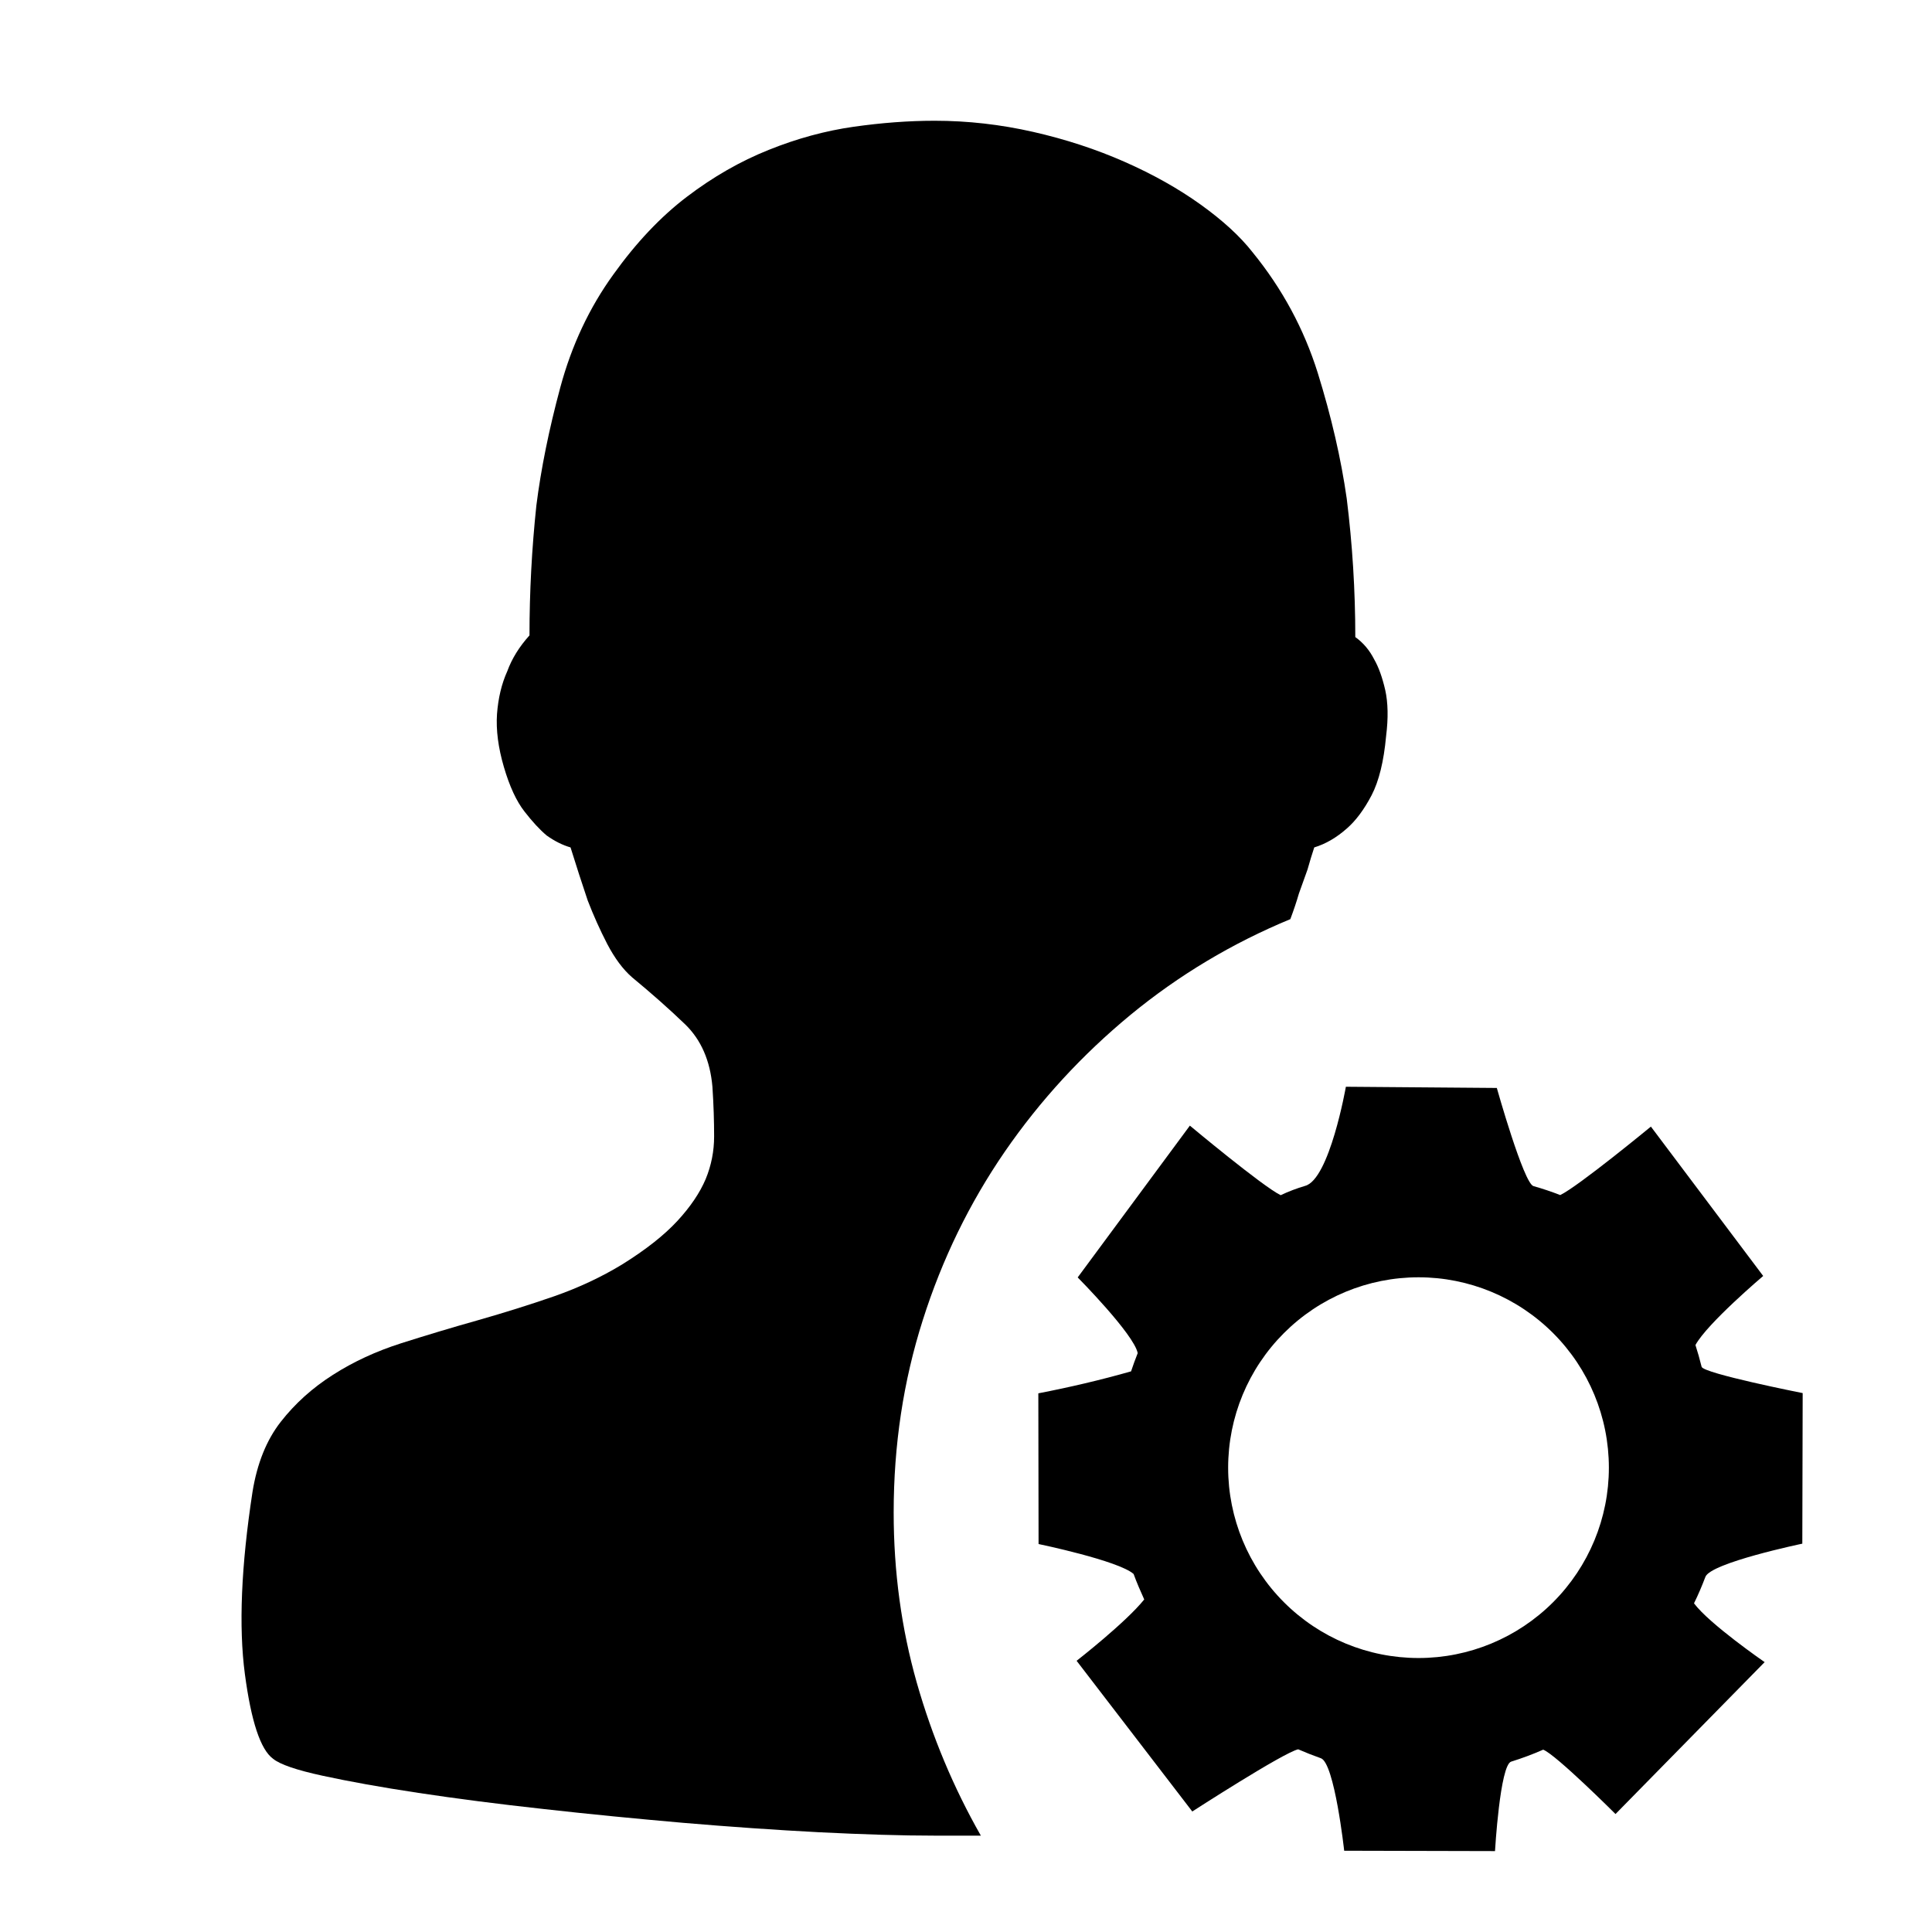<svg width="16" height="16" viewBox="0 0 16 16"  xmlns="http://www.w3.org/2000/svg">
<path d="M10.686 7.612C10.205 7.811 9.763 8.075 9.362 8.405C8.961 8.736 8.614 9.113 8.321 9.538C8.029 9.963 7.802 10.428 7.642 10.933C7.481 11.438 7.401 11.969 7.401 12.526C7.401 13.017 7.465 13.486 7.592 13.934C7.72 14.383 7.897 14.805 8.123 15.202H7.741C7.467 15.202 7.149 15.192 6.785 15.174C6.422 15.155 6.047 15.129 5.659 15.096C5.272 15.062 4.888 15.025 4.506 14.982C4.123 14.94 3.776 14.895 3.465 14.848C3.153 14.801 2.889 14.753 2.672 14.706C2.455 14.659 2.318 14.612 2.261 14.565C2.157 14.489 2.08 14.255 2.028 13.864C1.976 13.472 1.997 12.969 2.091 12.356C2.129 12.12 2.207 11.926 2.325 11.775C2.443 11.624 2.587 11.494 2.757 11.386C2.927 11.277 3.116 11.19 3.323 11.124C3.531 11.058 3.743 10.994 3.96 10.933C4.177 10.871 4.388 10.805 4.59 10.735C4.793 10.664 4.98 10.576 5.15 10.473C5.348 10.35 5.501 10.229 5.61 10.111C5.718 9.994 5.796 9.878 5.844 9.765C5.891 9.651 5.914 9.533 5.914 9.411C5.914 9.288 5.91 9.151 5.9 9C5.881 8.783 5.806 8.611 5.674 8.483C5.542 8.356 5.395 8.226 5.235 8.094C5.159 8.028 5.091 7.936 5.029 7.818C4.968 7.7 4.914 7.579 4.867 7.457C4.819 7.315 4.772 7.169 4.725 7.018C4.659 6.999 4.593 6.966 4.527 6.919C4.47 6.871 4.409 6.805 4.343 6.72C4.277 6.635 4.22 6.513 4.173 6.352C4.126 6.192 4.107 6.045 4.116 5.913C4.126 5.781 4.154 5.663 4.201 5.559C4.239 5.455 4.3 5.356 4.385 5.262C4.385 4.903 4.404 4.545 4.442 4.186C4.48 3.884 4.546 3.558 4.64 3.209C4.734 2.86 4.881 2.548 5.079 2.274C5.268 2.01 5.471 1.795 5.688 1.63C5.905 1.465 6.131 1.335 6.367 1.241C6.603 1.146 6.837 1.083 7.068 1.05C7.3 1.017 7.524 1 7.741 1C8.015 1 8.286 1.031 8.555 1.092C8.824 1.153 9.077 1.236 9.313 1.34C9.549 1.444 9.759 1.562 9.943 1.694C10.127 1.826 10.271 1.958 10.374 2.09C10.62 2.392 10.799 2.725 10.913 3.088C11.026 3.452 11.106 3.799 11.153 4.129C11.2 4.507 11.224 4.889 11.224 5.276C11.29 5.323 11.342 5.385 11.38 5.46C11.418 5.526 11.448 5.611 11.472 5.715C11.495 5.819 11.498 5.946 11.479 6.097C11.46 6.305 11.42 6.468 11.359 6.586C11.297 6.704 11.229 6.796 11.153 6.862C11.068 6.937 10.979 6.989 10.884 7.018C10.865 7.074 10.847 7.136 10.828 7.202L10.757 7.4C10.738 7.466 10.714 7.537 10.686 7.612Z" />
<path d="M14.926 12.784L14.929 11.537C14.929 11.537 14.105 11.374 14.092 11.319C14.077 11.258 14.06 11.198 14.041 11.139C14.138 10.96 14.602 10.567 14.602 10.567L13.672 9.33C13.672 9.33 13.07 9.826 12.921 9.897C12.849 9.869 12.775 9.844 12.7 9.823C12.619 9.803 12.396 9.01 12.396 9.01L11.146 9C11.146 9 11.011 9.768 10.808 9.821C10.741 9.841 10.673 9.866 10.606 9.898C10.456 9.825 9.854 9.322 9.854 9.322L8.925 10.579C8.925 10.579 9.391 11.049 9.422 11.206C9.402 11.256 9.384 11.306 9.367 11.357C9.114 11.429 8.857 11.489 8.599 11.539L8.601 12.787C8.601 12.787 9.262 12.924 9.388 13.035C9.414 13.107 9.445 13.177 9.476 13.246C9.323 13.437 8.916 13.754 8.916 13.754L9.874 15.002C9.874 15.002 10.627 14.515 10.751 14.487C10.813 14.514 10.874 14.538 10.939 14.561C11.052 14.6 11.132 15.327 11.132 15.327L12.381 15.33C12.381 15.33 12.422 14.617 12.515 14.589C12.605 14.561 12.694 14.528 12.78 14.49C12.885 14.53 13.379 15.023 13.379 15.023L14.614 13.765C14.614 13.765 14.156 13.449 14.029 13.278C14.064 13.207 14.095 13.134 14.123 13.06C14.163 12.943 14.926 12.784 14.926 12.784ZM11.748 13.731C11.329 13.731 10.929 13.565 10.633 13.269C10.337 12.973 10.171 12.572 10.171 12.155C10.171 11.736 10.337 11.336 10.633 11.04C10.929 10.744 11.329 10.578 11.748 10.578C12.165 10.578 12.566 10.744 12.862 11.04C13.158 11.336 13.324 11.736 13.324 12.155C13.324 12.572 13.158 12.973 12.862 13.269C12.566 13.565 12.165 13.731 11.748 13.731Z" />
</svg>
